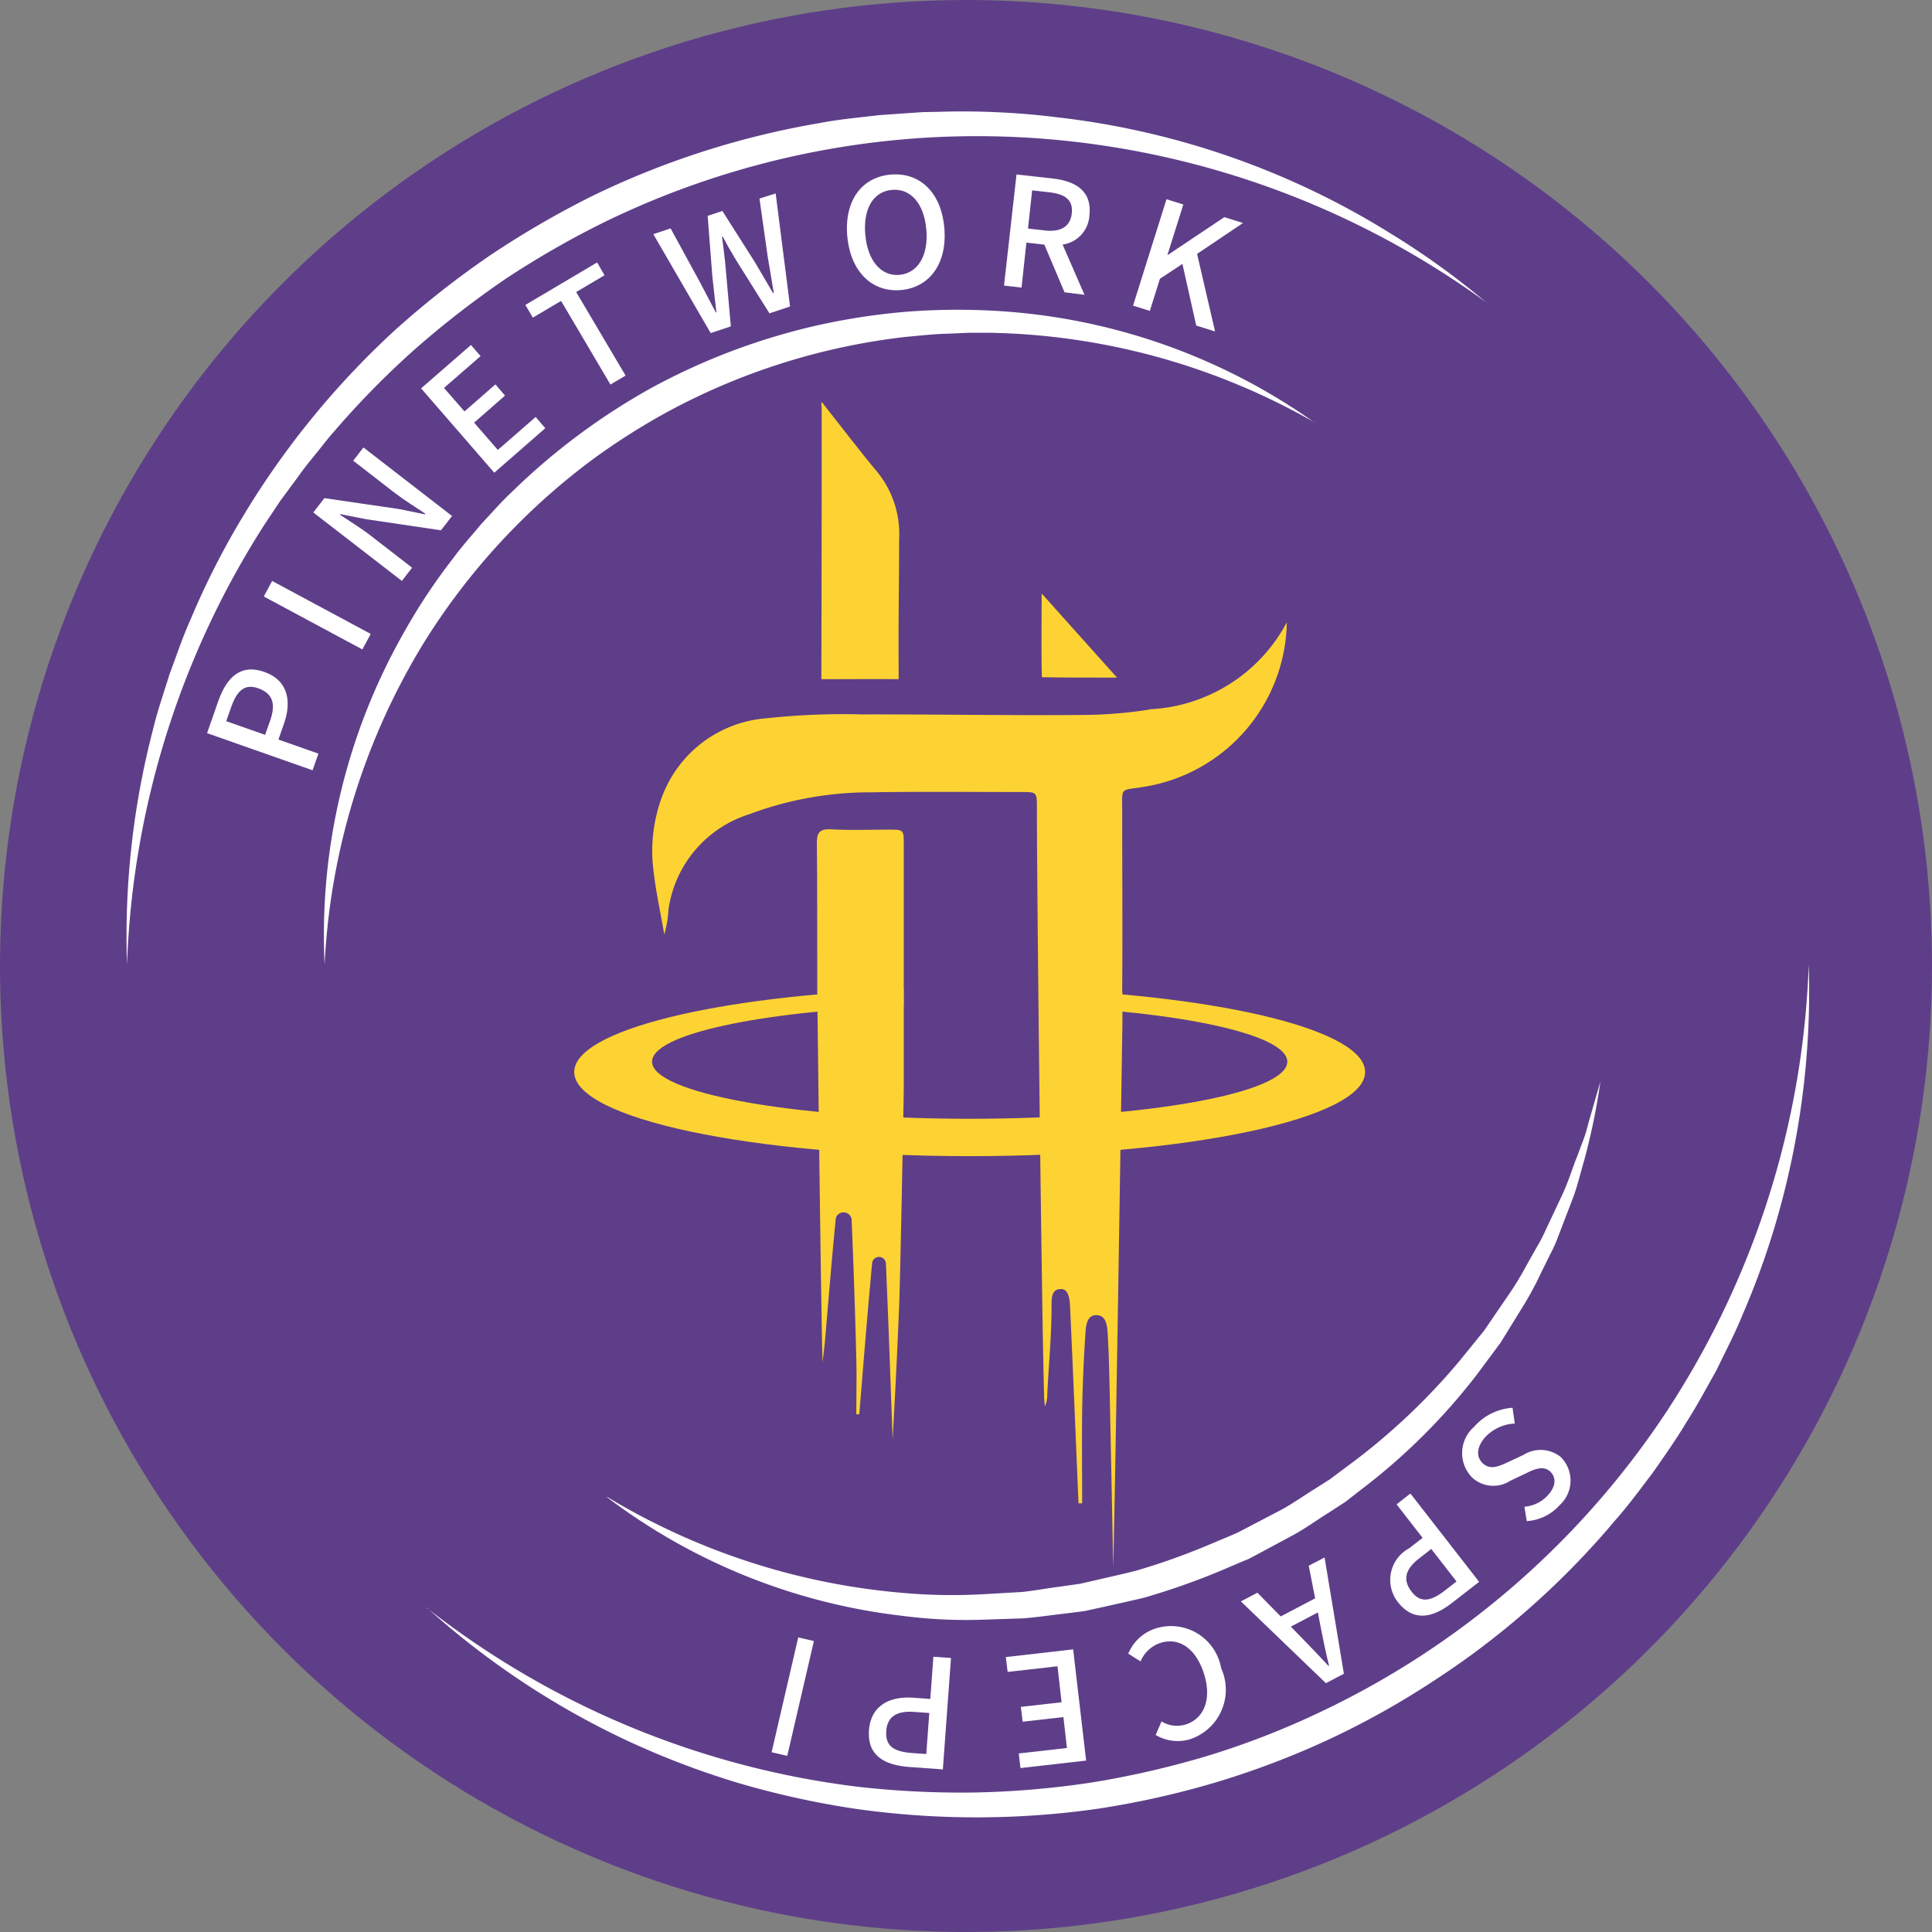 <svg id="组_659" data-name="组 659" xmlns="http://www.w3.org/2000/svg" xmlns:xlink="http://www.w3.org/1999/xlink" width="50" height="50" viewBox="0 0 50 50">
  <rect x="0" y="0" width="50" height="50" fill="#808080" stroke="none"/>
  <defs>
    <clipPath id="clip-path">
      <path id="路径_90" data-name="路径 90" d="M25,0A25,25,0,1,0,50,25,25,25,0,0,0,25,0Z" fill="none"/>
    </clipPath>
    <radialGradient id="radial-gradient" cx="0.5" cy="0.5" r="0.5" gradientTransform="matrix(1, 0, 0, -1, 0, 2)" gradientUnits="objectBoundingBox">
      <stop offset="0" stop-color="#6e3a8c"/>
      <stop offset="0.371" stop-color="#6e3a8c"/>
      <stop offset="1" stop-color="#5e3e89"/>
    </radialGradient>
    <clipPath id="clip-path-2">
      <rect id="矩形_342" data-name="矩形 342" width="50" height="50" fill="none"/>
    </clipPath>
  </defs>
  <g id="组_639" data-name="组 639" transform="translate(0 0)">
    <g id="组_638" data-name="组 638" clip-path="url(#clip-path)">
      <rect id="矩形_339" data-name="矩形 339" width="50" height="50" transform="translate(0 0)" fill="url(#radial-gradient)"/>
    </g>
  </g>
  <g id="组_641" data-name="组 641" transform="translate(0 0)">
    <g id="组_640" data-name="组 640" clip-path="url(#clip-path-2)">
      <path id="路径_91" data-name="路径 91" d="M39.115,8.4a22.449,22.449,0,0,0-11.153-4.2A22.01,22.01,0,0,0,16.34,6.316,23.475,23.475,0,0,0,13.75,7.8,24.446,24.446,0,0,0,11.392,9.63,22.441,22.441,0,0,0,9.3,11.763c-.166.184-.315.387-.475.582s-.314.387-.458.592l-.443.6-.416.624A22.562,22.562,0,0,0,3.951,25.543a21.214,21.214,0,0,1,.665-6.049c.117-.5.288-.98.438-1.469.18-.478.341-.966.552-1.433a20.526,20.526,0,0,1,1.4-2.734,21.775,21.775,0,0,1,3.9-4.748A23.646,23.646,0,0,1,13.337,7.2a23.986,23.986,0,0,1,2.67-1.551A21.781,21.781,0,0,1,21.872,3.77c.506-.1,1.019-.141,1.529-.205l.769-.054.385-.026.385-.007a19.813,19.813,0,0,1,3.077.141,20.763,20.763,0,0,1,8.624,3A20.191,20.191,0,0,1,39.115,8.4" transform="translate(-0.664 -0.584)" fill="#fff"/>
      <path id="路径_92" data-name="路径 92" d="M13.275,46.663A22.5,22.5,0,0,0,24.46,51.3a23.781,23.781,0,0,0,3.039.145,23.063,23.063,0,0,0,3.027-.264,23.689,23.689,0,0,0,2.957-.682,21.139,21.139,0,0,0,2.827-1.091,22.02,22.02,0,0,0,9.077-7.851,22.5,22.5,0,0,0,3.659-11.541,21.293,21.293,0,0,1-.7,6.144A20.533,20.533,0,0,1,47.325,39.1c-.194.484-.441.943-.665,1.414-.256.453-.5.915-.782,1.354-.267.449-.57.873-.866,1.3-.318.416-.624.837-.971,1.229a21.186,21.186,0,0,1-2.185,2.245,20.83,20.83,0,0,1-2.495,1.9,21.413,21.413,0,0,1-2.737,1.532,21.825,21.825,0,0,1-2.934,1.113,22.668,22.668,0,0,1-3.062.682,22.264,22.264,0,0,1-6.246,0,22.5,22.5,0,0,1-3.05-.673,21.567,21.567,0,0,1-2.91-1.113,21.112,21.112,0,0,1-5.146-3.427" transform="translate(-2.236 -5.056)" fill="#fff"/>
      <path id="路径_93" data-name="路径 93" d="M35.734,12.563a17.55,17.55,0,0,0-8.415-2.328h-.547l-.546.024c-.364.007-.727.052-1.089.083a17,17,0,0,0-6.2,1.96A17.471,17.471,0,0,0,17.1,13.466a17.262,17.262,0,0,0-4.422,4.775A17.571,17.571,0,0,0,10.1,26.583a15.832,15.832,0,0,1,2.079-8.638,15.309,15.309,0,0,1,1.257-1.887c.225-.305.479-.586.721-.877.26-.275.507-.564.784-.822a16.94,16.94,0,0,1,3.64-2.71,16.726,16.726,0,0,1,4.245-1.6,17.219,17.219,0,0,1,2.245-.351,17.044,17.044,0,0,1,2.267-.037,15.821,15.821,0,0,1,8.393,2.906" transform="translate(-1.699 -1.623)" fill="#fff"/>
      <path id="路径_94" data-name="路径 94" d="M18.9,44.413A17.682,17.682,0,0,0,26.608,46.9a14.287,14.287,0,0,0,2.023.029l1.009-.058c.333-.036.665-.1,1-.141l.5-.072.491-.112c.327-.078.656-.147.981-.233a17.464,17.464,0,0,0,1.9-.681l.465-.195.233-.1.224-.117.894-.467c.3-.161.57-.357.856-.533l.426-.271.4-.3a16.619,16.619,0,0,0,2.946-2.757l.639-.788.573-.838A8.166,8.166,0,0,0,42.7,38.4l.249-.442a4.016,4.016,0,0,0,.236-.452l.435-.925c.147-.309.242-.637.37-.955l.181-.481c.06-.16.1-.333.145-.492l.286-.991a16.657,16.657,0,0,1-.416,2.027c-.1.333-.174.673-.3,1l-.373.974a3.7,3.7,0,0,1-.213.476l-.231.467a8.4,8.4,0,0,1-.5.921l-.55.892-.625.841a15.96,15.96,0,0,1-2.974,2.954l-.416.324-.442.287c-.3.187-.582.392-.89.563l-.93.5-.233.124-.242.1-.485.207a18.285,18.285,0,0,1-1.989.7c-.34.083-.684.156-1.027.234l-.515.113-.523.066c-.348.04-.7.092-1.045.121l-1.051.035a12.7,12.7,0,0,1-2.1-.1,15.625,15.625,0,0,1-7.64-3.07" transform="translate(-3.184 -5.671)" fill="#fff"/>
      <path id="路径_95" data-name="路径 95" d="M25.575,12.514c.2.249,1.1,1.414,1.391,1.755a2.532,2.532,0,0,1,.61,1.793c0,1.217-.022,2.209-.012,3.314v.31c-.483-.007-1.513,0-2,0v-.244q.009-3.4.008-6.808a.234.234,0,0,1,0-.12" transform="translate(-4.307 -2.108)" fill="#fdd333"/>
      <path id="路径_96" data-name="路径 96" d="M34.369,20.648c-.665,0-1.369,0-1.944-.01l-.006-.213c-.01-.62,0-1.241,0-1.954Z" transform="translate(-5.461 -3.112)" fill="#fdd333"/>
      <path id="路径_97" data-name="路径 97" d="M27.672,32.5V26.2c0-.381,0-.381-.393-.382-.494,0-.989.02-1.48-.008-.31-.017-.38.087-.376.381.013,1.051.007,2.1.011,3.152v.674c0,.012.09,7.891.136,9.585.025-.217.05-.4.066-.589.091-1.042.173-2.085.276-3.125a.172.172,0,0,1,.024-.067.212.212,0,0,1,.369.021.2.2,0,0,1,.018.069q.076,1.789.121,3.581c.013.486,0,.972,0,1.458h.077c.107-1.306.21-2.613.333-3.917a.179.179,0,0,1,.356.008v.007c.067,1.516.118,3.033.175,4.551.064-1.174.125-2.347.17-3.52.035-1,.118-5.444.118-5.577" transform="translate(-4.283 -4.347)" fill="#fdd333"/>
      <path id="路径_98" data-name="路径 98" d="M33.167,21.628a11.631,11.631,0,0,1-1.716.139c-1.9.017-3.808-.018-5.713-.014a18.455,18.455,0,0,0-2.481.1,3.139,3.139,0,0,0-2.7,2.021,4.018,4.018,0,0,0-.225,1.921c.063.555.185,1.1.279,1.654a2.823,2.823,0,0,0,.108-.634A3.025,3.025,0,0,1,22.8,24.34a8.915,8.915,0,0,1,3.16-.571c1.293-.022,2.586-.007,3.879-.008.416,0,.416,0,.416.4,0,2.328.126,13.239.187,15.252,0,.083.012.166.019.249a.714.714,0,0,0,.062-.309c.036-.758.111-1.516.111-2.274,0-.214-.008-.455.245-.455.212,0,.228.3.236.49.078,1.685.146,3.37.217,5.056h.094c0-.8-.01-1.592,0-2.388q.016-.99.083-1.982c.013-.2.023-.511.3-.5.256.014.268.31.28.522.027.462.038.926.048,1.39q.049,2.3.092,4.6c.047-1.42.239-14.091.239-14.091v-.744a.99.99,0,0,1-.006-.111c.012-1.53,0-3.06,0-4.59,0-.665-.066-.545.554-.648a4.387,4.387,0,0,0,3.707-4.259,4.241,4.241,0,0,1-3.561,2.251" transform="translate(-3.42 -3.264)" fill="#fdd333"/>
      <path id="路径_99" data-name="路径 99" d="M29.911,30.787v.433c3.671.148,6.415.738,6.415,1.442,0,.817-3.68,1.478-8.22,1.478s-8.22-.665-8.22-1.478c0-.711,2.792-1.3,6.512-1.446v-.432c-4.839.173-8.526,1.068-8.526,2.146,0,1.2,4.583,2.177,10.234,2.177s10.234-.975,10.234-2.177c0-1.071-3.64-1.961-8.431-2.143" transform="translate(-3.011 -5.186)" fill="#fdd333"/>
      <path id="路径_100" data-name="路径 100" d="M6.445,22.484l.291-.832c.215-.609.575-.97,1.191-.753.6.21.718.741.51,1.335l-.145.416,1.035.364-.151.431Zm1.633-.326c.154-.438.061-.7-.3-.832s-.559.057-.712.492l-.125.356,1.005.354Z" transform="translate(-1.086 -3.51)" fill="#fff"/>
      <rect id="矩形_340" data-name="矩形 340" width="0.456" height="2.896" transform="translate(6.827 15.437) rotate(-61.756)" fill="#fff"/>
      <path id="路径_101" data-name="路径 101" d="M9.751,15.608l.287-.37,1.931.282.67.136.012-.016c-.249-.166-.549-.351-.8-.544l-1.067-.827.265-.343L13.342,15.7l-.287.37-1.937-.287-.665-.131-.012.015c.249.166.536.341.786.534l1.081.837-.265.342Z" transform="translate(-1.643 -2.346)" fill="#fff"/>
      <path id="路径_102" data-name="路径 102" d="M13.106,11.86l1.29-1.123.249.288-.946.824.53.608.8-.7.249.29-.8.7.614.706.979-.852.249.29L15,14.043Z" transform="translate(-2.208 -1.809)" fill="#fff"/>
      <path id="路径_103" data-name="路径 103" d="M17.276,9.164l-.731.432-.194-.328,1.858-1.1L18.4,8.5l-.734.434,1.279,2.162-.392.232Z" transform="translate(-2.755 -1.376)" fill="#fff"/>
      <path id="路径_104" data-name="路径 104" d="M20.334,7.074l.447-.149.733,1.343.438.832.015,0c-.038-.315-.073-.63-.106-.943L21.74,6.6l.381-.126.832,1.31c.159.266.317.54.48.818l.018-.007c-.054-.313-.1-.624-.155-.926l-.215-1.516L23.5,6.02l.373,2.926-.534.177-.877-1.4c-.121-.2-.23-.392-.333-.588l-.018.006c.032.221.056.442.083.673l.146,1.646-.522.174Z" transform="translate(-3.426 -1.014)" fill="#fff"/>
      <path id="路径_105" data-name="路径 105" d="M26.369,7.033c-.083-.928.375-1.532,1.116-1.6s1.309.439,1.394,1.368S28.5,8.352,27.762,8.42s-1.306-.459-1.393-1.387m2.044-.19c-.062-.678-.416-1.059-.892-1.015s-.748.485-.686,1.164.416,1.081.89,1.035.752-.507.689-1.185Z" transform="translate(-4.441 -0.914)" fill="#fff"/>
      <path id="路径_106" data-name="路径 106" d="M32.813,8.479l-.522-1.234-.465-.052L31.7,8.357l-.453-.052.323-2.876.942.106c.594.067,1.015.328.945.95a.806.806,0,0,1-.694.758l.566,1.3Zm-.946-1.65.434.049c.416.047.665-.1.7-.447s-.174-.495-.593-.542l-.433-.048Z" transform="translate(-5.263 -0.914)" fill="#fff"/>
      <path id="路径_107" data-name="路径 107" d="M36.131,6.2l.435.136L36.156,7.64h.012l1.459-.976.484.151-1.189.8.466,2.007L36.9,9.469l-.357-1.595-.582.385L35.7,9.09l-.435-.136Z" transform="translate(-5.942 -1.044)" fill="#fff"/>
      <path id="路径_108" data-name="路径 108" d="M46.81,43.814l.059.408a1.12,1.12,0,0,0-.766.353c-.231.263-.238.52-.054.684s.389.081.655-.043l.395-.186a.831.831,0,0,1,.96.059.86.86,0,0,1,0,1.217.354.354,0,0,1-.026.025,1.25,1.25,0,0,1-.855.416l-.06-.372a.917.917,0,0,0,.615-.306c.2-.221.217-.46.042-.613s-.41-.05-.634.063l-.39.185a.807.807,0,0,1-.977-.076.9.9,0,0,1-.007-1.275c.016-.016.032-.031.049-.046a1.444,1.444,0,0,1,1-.493" transform="translate(-7.666 -7.381)" fill="#fff"/>
      <path id="路径_109" data-name="路径 109" d="M45.569,48.768l-.693.538c-.509.4-1.008.5-1.408-.012a.93.93,0,0,1,.154-1.306.959.959,0,0,1,.14-.091l.344-.268-.674-.866.358-.281Zm-1.55-.608c-.367.284-.431.557-.2.86s.5.255.865-.029l.3-.232-.654-.842Z" transform="translate(-7.289 -7.83)" fill="#fff"/>
      <path id="路径_110" data-name="路径 110" d="M39.65,50l.891-.468-.165-.845.41-.213.5,3.009-.466.244-2.2-2.116.427-.225Zm.263.264.282.291c.233.234.46.478.692.725l.014-.007c-.082-.331-.149-.654-.212-.977l-.076-.4Z" transform="translate(-6.506 -8.167)" fill="#fff"/>
      <path id="路径_111" data-name="路径 111" d="M37.524,51.708a1.349,1.349,0,0,1-.685,1.78,1.231,1.231,0,0,1-.12.047,1.113,1.113,0,0,1-.894-.109l.151-.351a.765.765,0,0,0,.618.082c.477-.147.687-.647.486-1.3s-.634-.966-1.123-.816a.843.843,0,0,0-.523.481l-.318-.2a1.143,1.143,0,0,1,.739-.662,1.316,1.316,0,0,1,1.632.9,1.176,1.176,0,0,1,.035.151" transform="translate(-5.916 -8.525)" fill="#fff"/>
      <path id="路径_112" data-name="路径 112" d="M33.383,54.212l-1.7.193-.043-.378,1.246-.141-.091-.8-1.055.12-.047-.384,1.055-.12-.106-.931-1.29.146-.047-.384,1.742-.2Z" transform="translate(-5.274 -8.648)" fill="#fff"/>
      <path id="路径_113" data-name="路径 113" d="M28.957,54.478l-.874-.063c-.644-.047-1.086-.3-1.039-.951.047-.631.526-.888,1.153-.841l.435.032.08-1.093.456.033Zm-.743-1.488c-.462-.033-.7.126-.723.506s.2.523.66.557l.377.027.078-1.062Z" transform="translate(-4.556 -8.686)" fill="#fff"/>
      <rect id="矩形_341" data-name="矩形 341" width="3.051" height="0.416" transform="translate(19.969 45.348) rotate(-76.937)" fill="#fff"/>
    </g>
  </g>
</svg>
